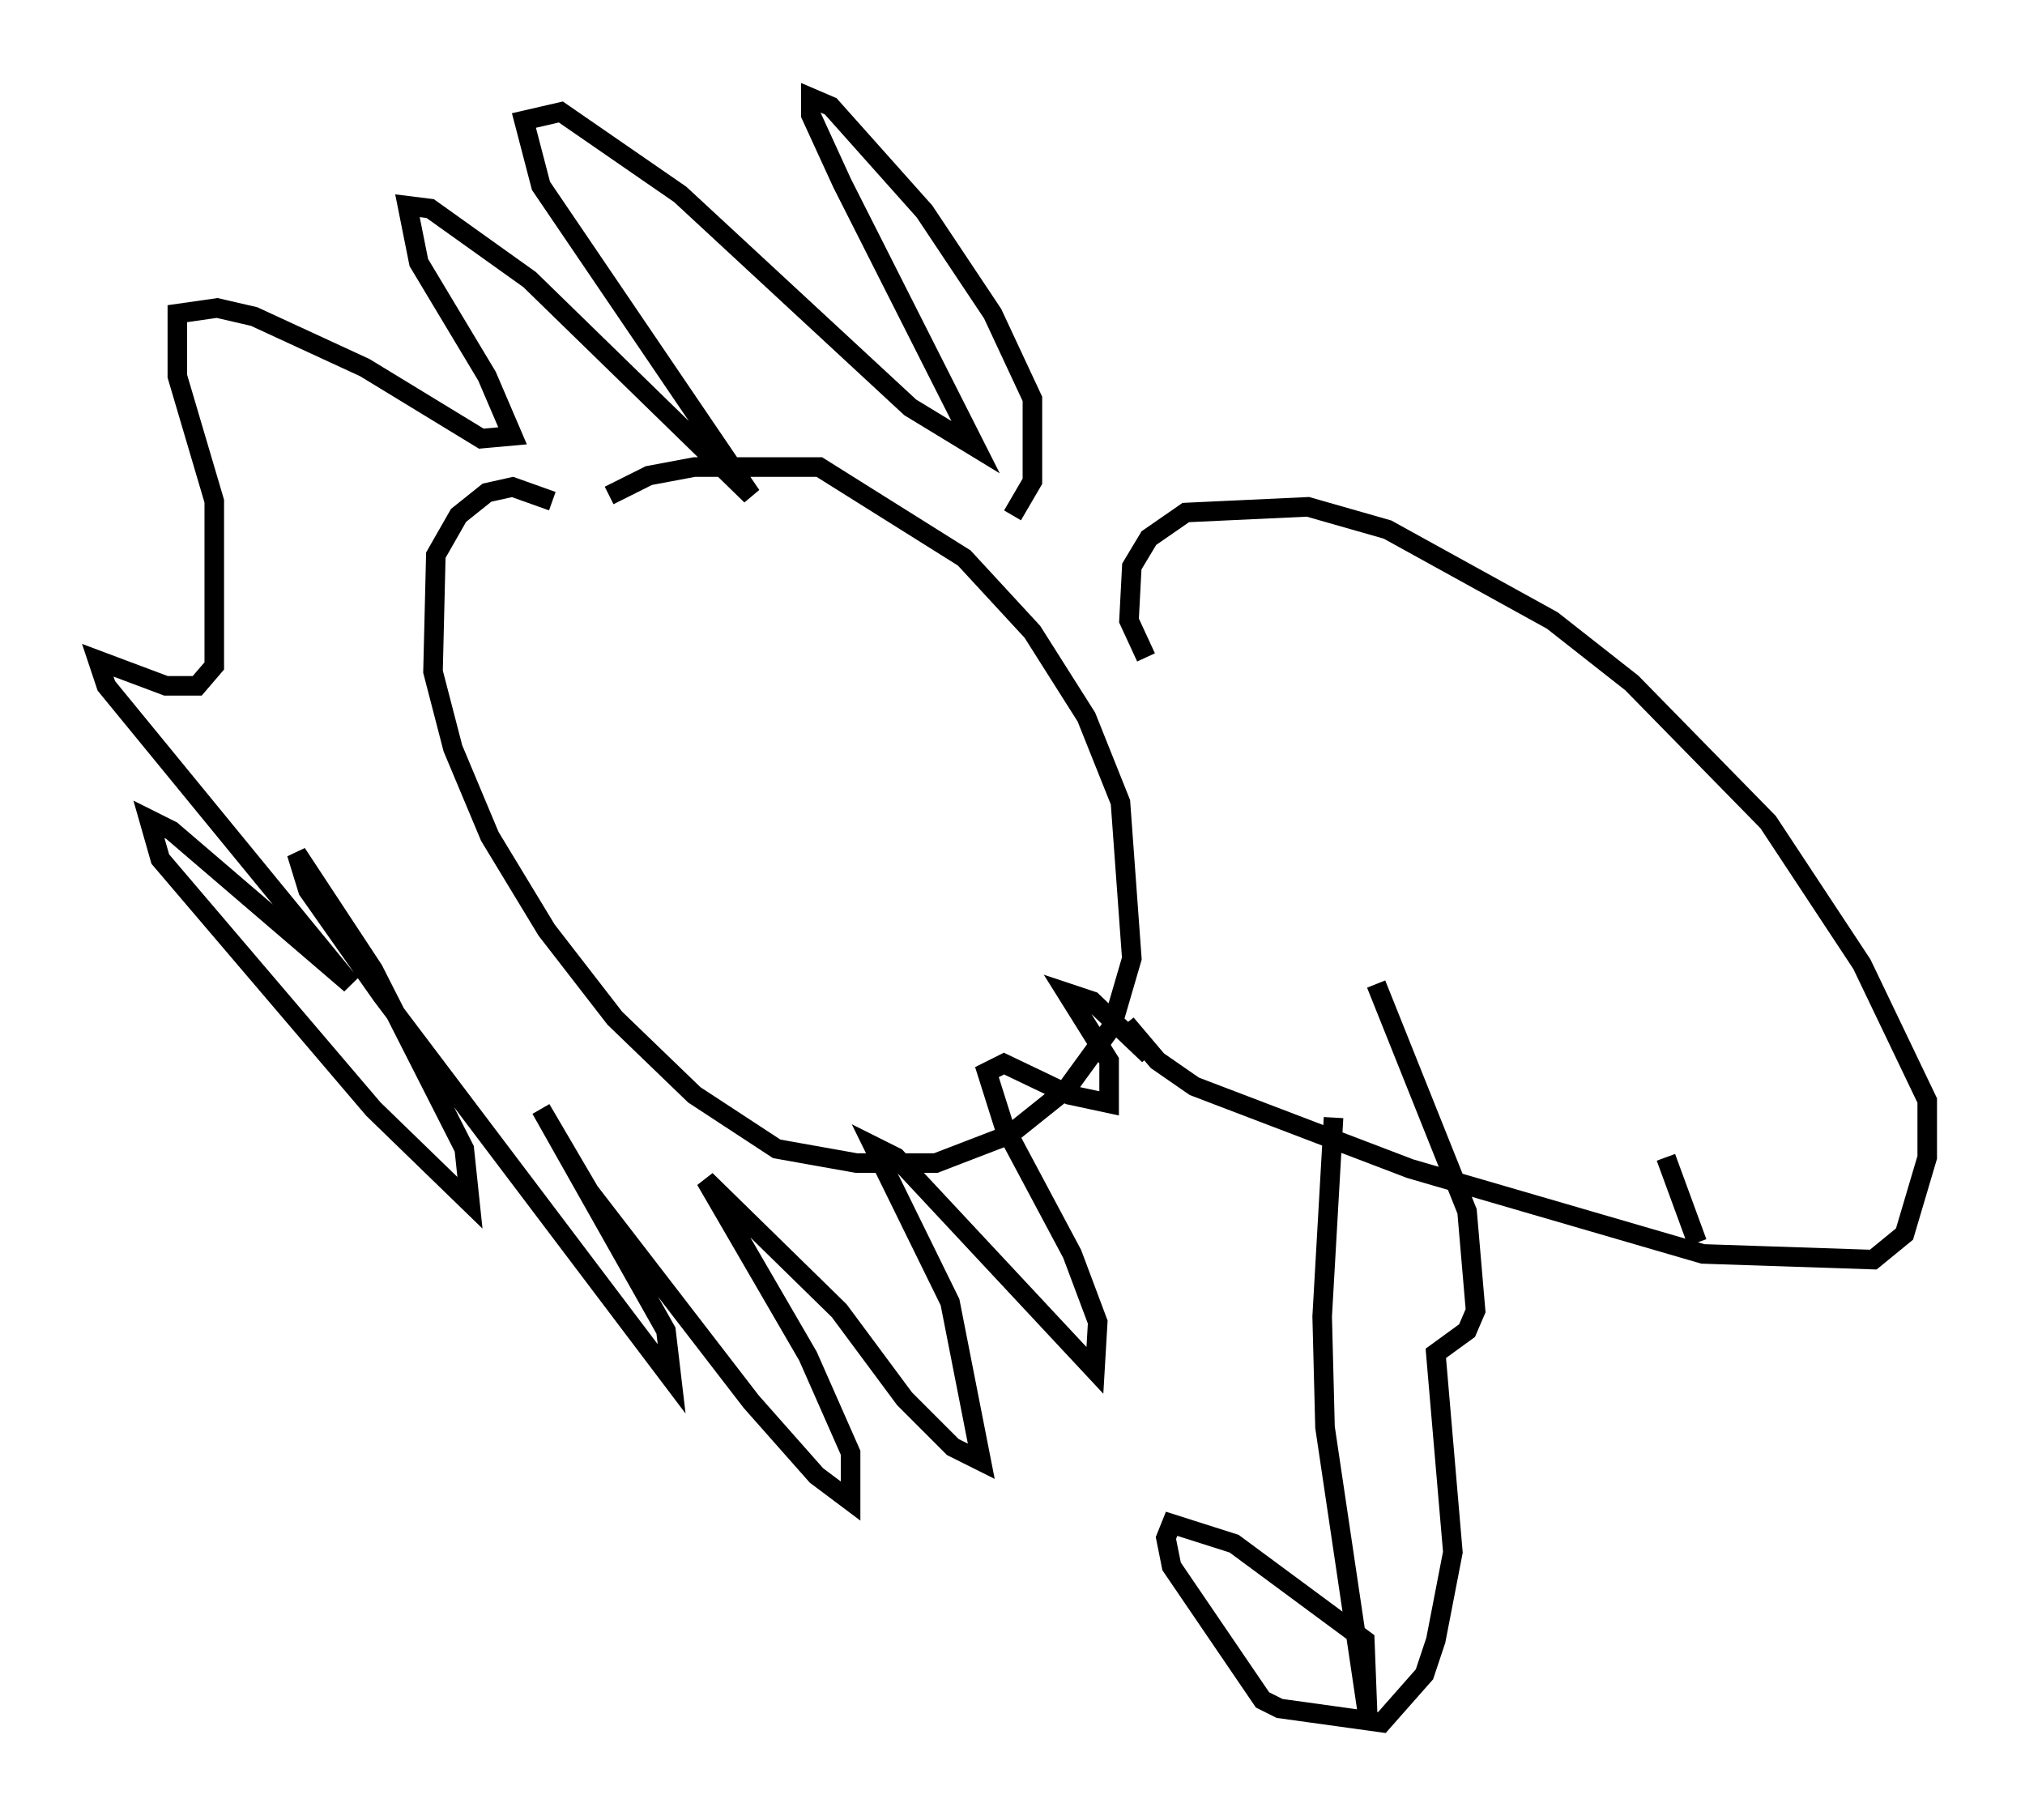 <?xml version="1.0" encoding="utf-8" ?>
<svg baseProfile="full" height="93.084" version="1.1" width="103.542" xmlns="http://www.w3.org/2000/svg" xmlns:ev="http://www.w3.org/2001/xml-events" xmlns:xlink="http://www.w3.org/1999/xlink"><defs /><rect fill="white" height="93.084" width="103.542" x="0" y="0" /><path d="M26.933, 29.402 m4.212, -4.067 l2.034, -1.017 2.324, -0.436 l6.391, 0.0 7.408, 4.648 l3.486, 3.777 2.76, 4.358 l1.743, 4.358 0.581, 7.989 l-1.017, 3.486 -2.324, 3.196 l-2.905, 2.324 -3.777, 1.453 l-4.067, 0.0 -4.067, -0.726 l-4.212, -2.76 -4.067, -3.922 l-3.486, -4.503 -2.905, -4.793 l-1.888, -4.503 -1.017, -3.922 l0.145, -5.955 1.162, -2.034 l1.453, -1.162 1.307, -0.291 l2.034, 0.726 m23.531, 0.726 l1.017, -1.743 0.0, -4.212 l-2.034, -4.358 -3.486, -5.229 l-4.793, -5.374 -1.017, -0.436 l0.0, 0.872 1.598, 3.486 l6.827, 13.508 -3.341, -2.034 l-11.765, -10.894 -6.101, -4.212 l-1.888, 0.436 0.872, 3.341 l10.749, 15.832 -11.33, -11.039 l-5.084, -3.631 -1.162, -0.145 l0.581, 2.905 3.486, 5.81 l1.307, 3.05 -1.598, 0.145 l-5.955, -3.631 -5.665, -2.615 l-1.888, -0.436 -2.034, 0.291 l0.0, 3.196 1.888, 6.391 l0.0, 8.425 -0.872, 1.017 l-1.598, 0.0 -3.486, -1.307 l0.436, 1.307 12.492, 15.251 l-9.151, -7.844 -1.162, -0.581 l0.581, 2.034 10.894, 12.782 l4.939, 4.793 -0.291, -2.76 l-4.648, -9.151 -3.922, -5.955 l0.581, 1.888 3.777, 5.374 l14.816, 19.609 -0.291, -2.469 l-6.391, -11.33 2.469, 4.212 l8.279, 10.749 3.341, 3.777 l1.743, 1.307 0.0, -2.469 l-2.179, -4.939 -5.229, -9.006 l6.827, 6.682 3.341, 4.503 l2.469, 2.469 1.453, 0.726 l-1.598, -8.134 -3.922, -7.989 l1.162, 0.581 10.168, 10.894 l0.145, -2.469 -1.307, -3.486 l-3.486, -6.536 -0.872, -2.76 l0.872, -0.436 3.341, 1.598 l2.034, 0.436 0.0, -2.179 l-2.179, -3.486 1.307, 0.436 l2.905, 2.76 -1.162, -1.598 l1.598, 1.888 1.888, 1.307 l11.039, 4.212 14.961, 4.358 l8.715, 0.291 1.598, -1.307 l1.162, -3.922 0.0, -2.905 l-3.341, -6.972 -4.793, -7.263 l-6.972, -7.117 -4.067, -3.196 l-8.425, -4.648 -4.067, -1.162 l-6.246, 0.291 -1.888, 1.307 l-0.872, 1.453 -0.145, 2.76 l0.872, 1.888 m9.587, 23.531 l-0.581, 10.168 0.145, 5.665 l2.179, 14.67 -0.145, -3.777 l-6.682, -4.939 -3.196, -1.017 l-0.291, 0.726 0.291, 1.453 l4.648, 6.827 0.872, 0.436 l5.229, 0.726 2.179, -2.469 l0.581, -1.743 0.872, -4.503 l-0.872, -10.168 1.598, -1.162 l0.436, -1.017 -0.436, -5.084 l-4.648, -11.62 m14.816, 8.86 l1.598, 4.358 " fill="none" stroke="black" stroke-width="1" /></svg>